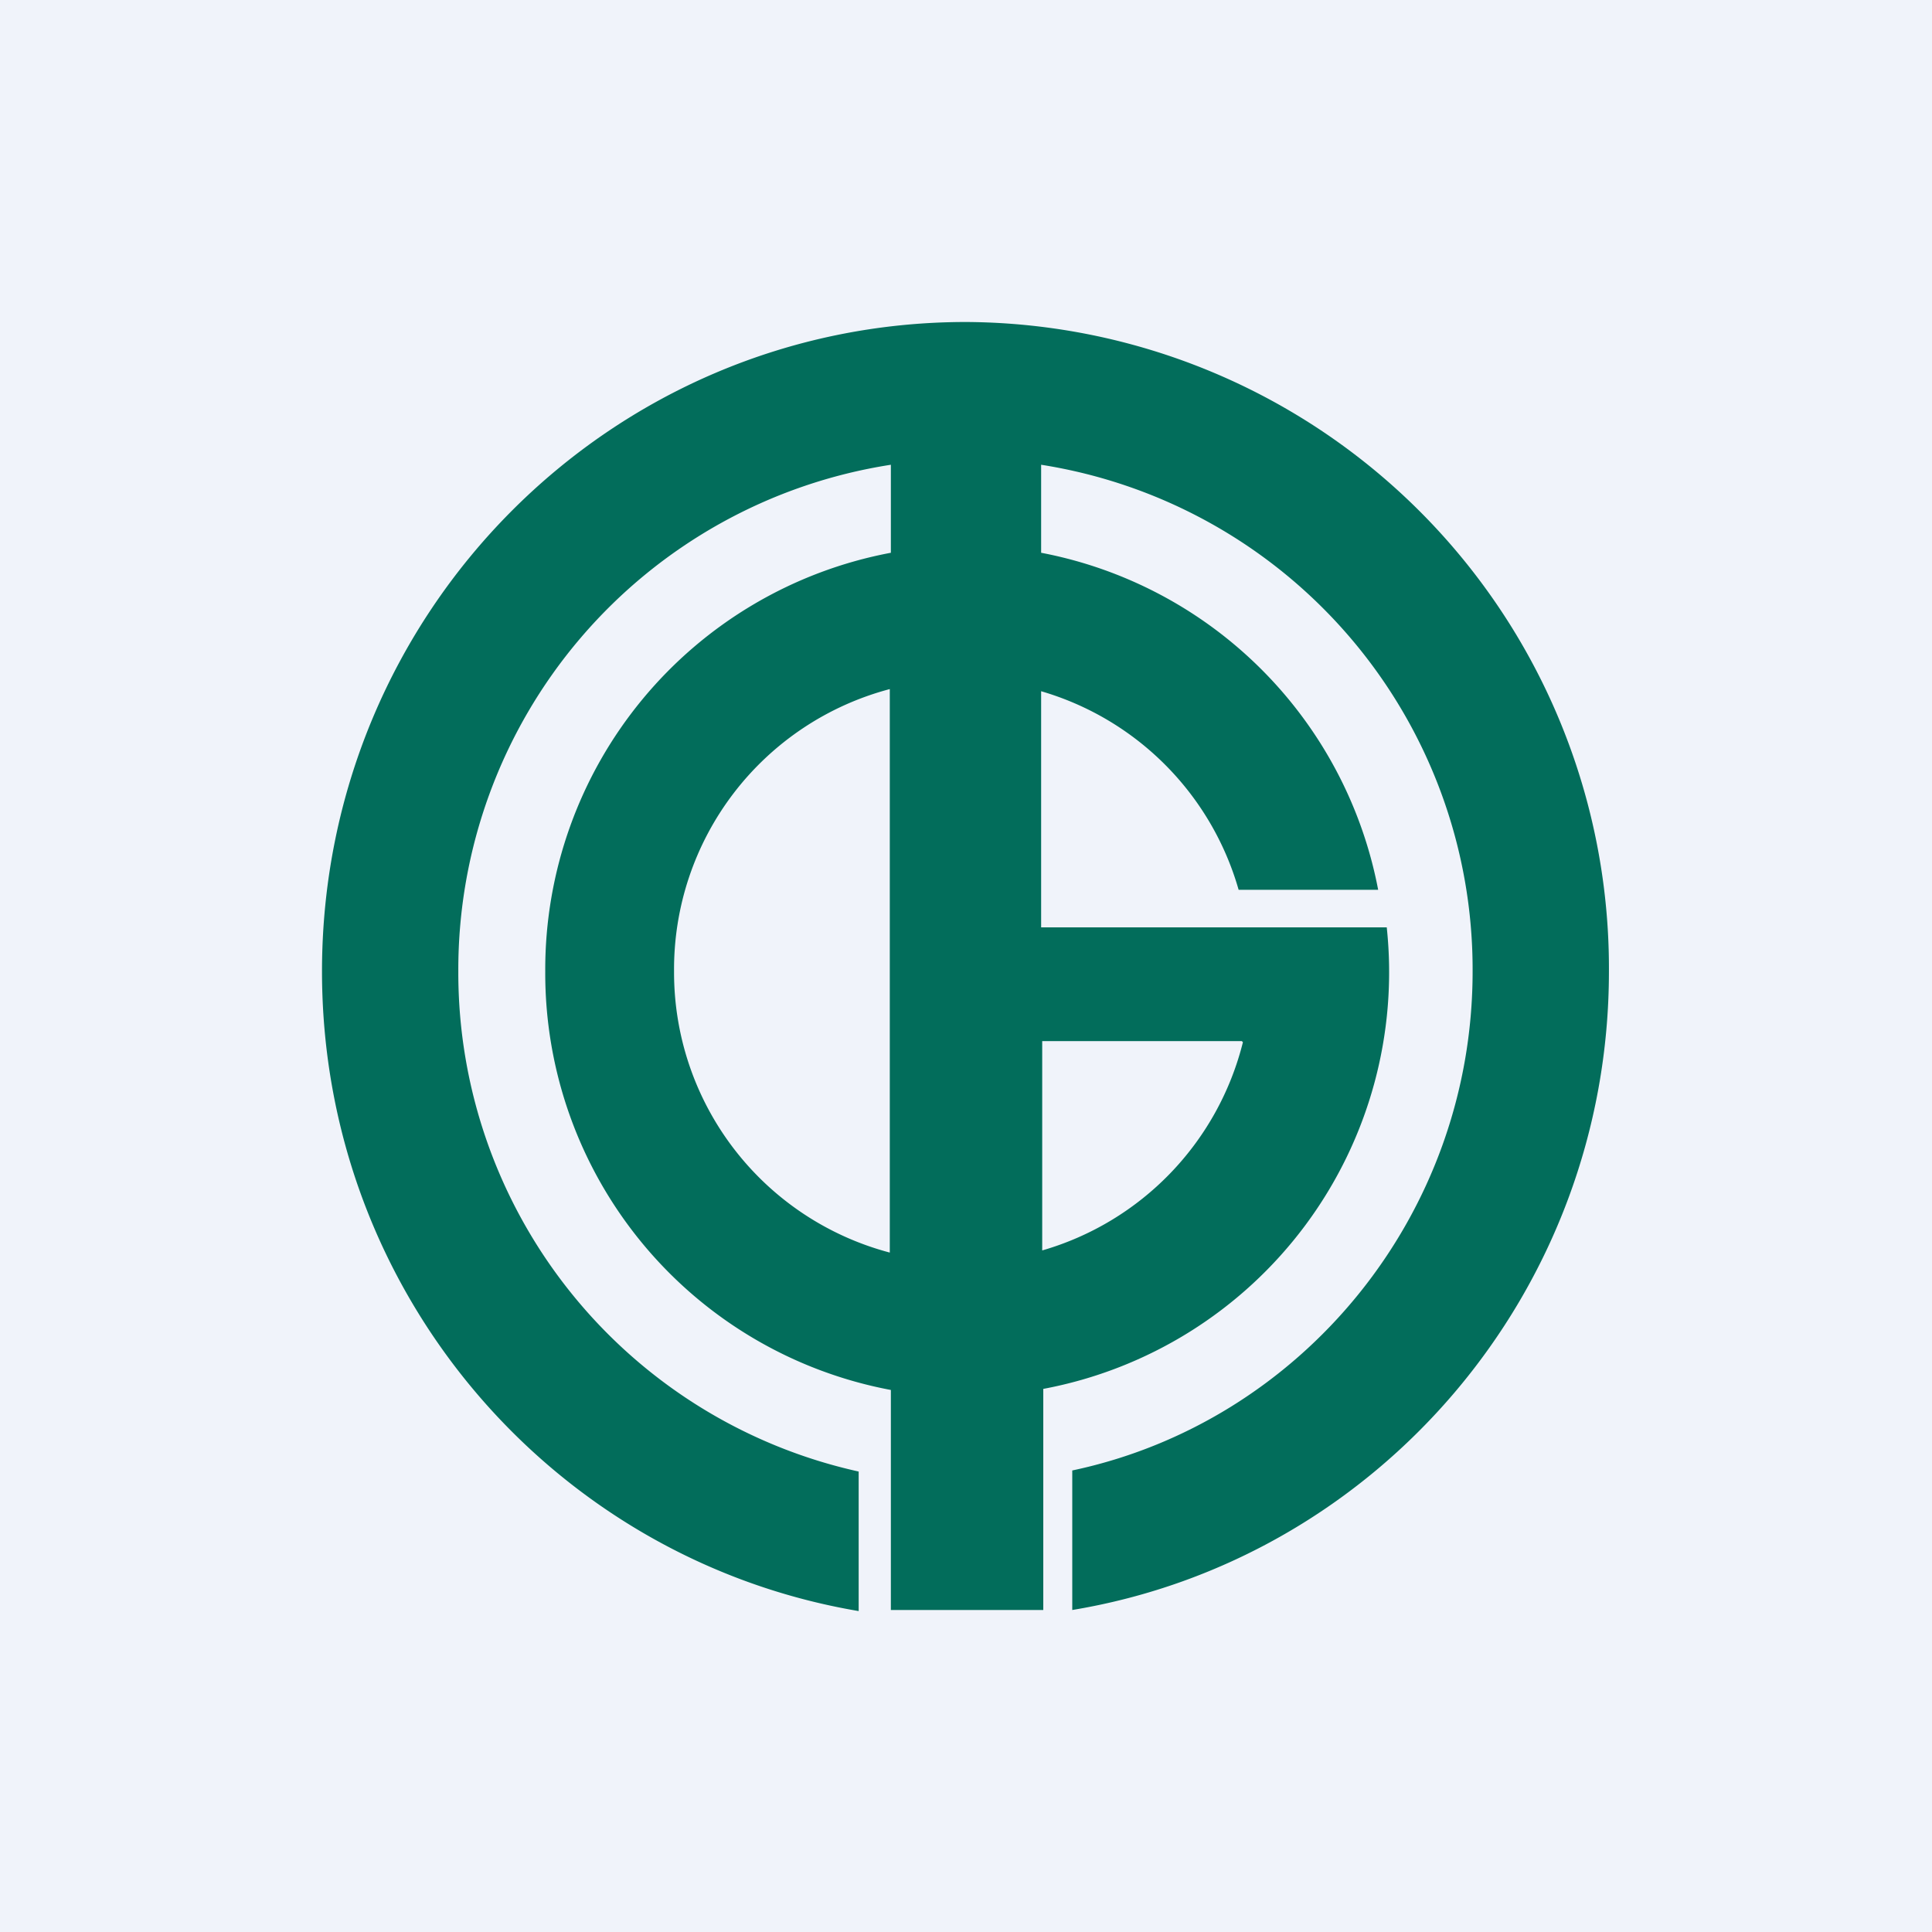 <!-- by TradingView --><svg width="18" height="18" viewBox="0 0 18 18" xmlns="http://www.w3.org/2000/svg"><path fill="#F0F3FA" d="M0 0h18v18H0z"/><path d="M3 9.05c0 3 2.16 5.48 5 5.96v-1.3a4.76 4.76 0 0 1-3.73-4.66A4.76 4.76 0 0 1 8.3 4.33v.82a3.95 3.95 0 0 0-3.22 3.9 3.95 3.95 0 0 0 3.22 3.9V15h1.42v-2.06a3.95 3.95 0 0 0 3.2-4.3H9.7v-2.2a2.7 2.7 0 0 1 1.84 1.85h1.3a3.95 3.95 0 0 0-3.14-3.14v-.82a4.76 4.76 0 0 1 4.02 4.72c0 2.28-1.6 4.2-3.73 4.65V15c2.84-.47 5-2.96 5-5.95A6.02 6.02 0 0 0 9 3C5.69 3 3 5.7 3 9.05Zm3.28 0a2.7 2.7 0 0 1 2.01-2.63v5.25a2.7 2.7 0 0 1-2.01-2.62Zm5.3.66a2.7 2.7 0 0 1-1.87 1.94V9.7h1.86Z" fill="#026D5B"/></svg>